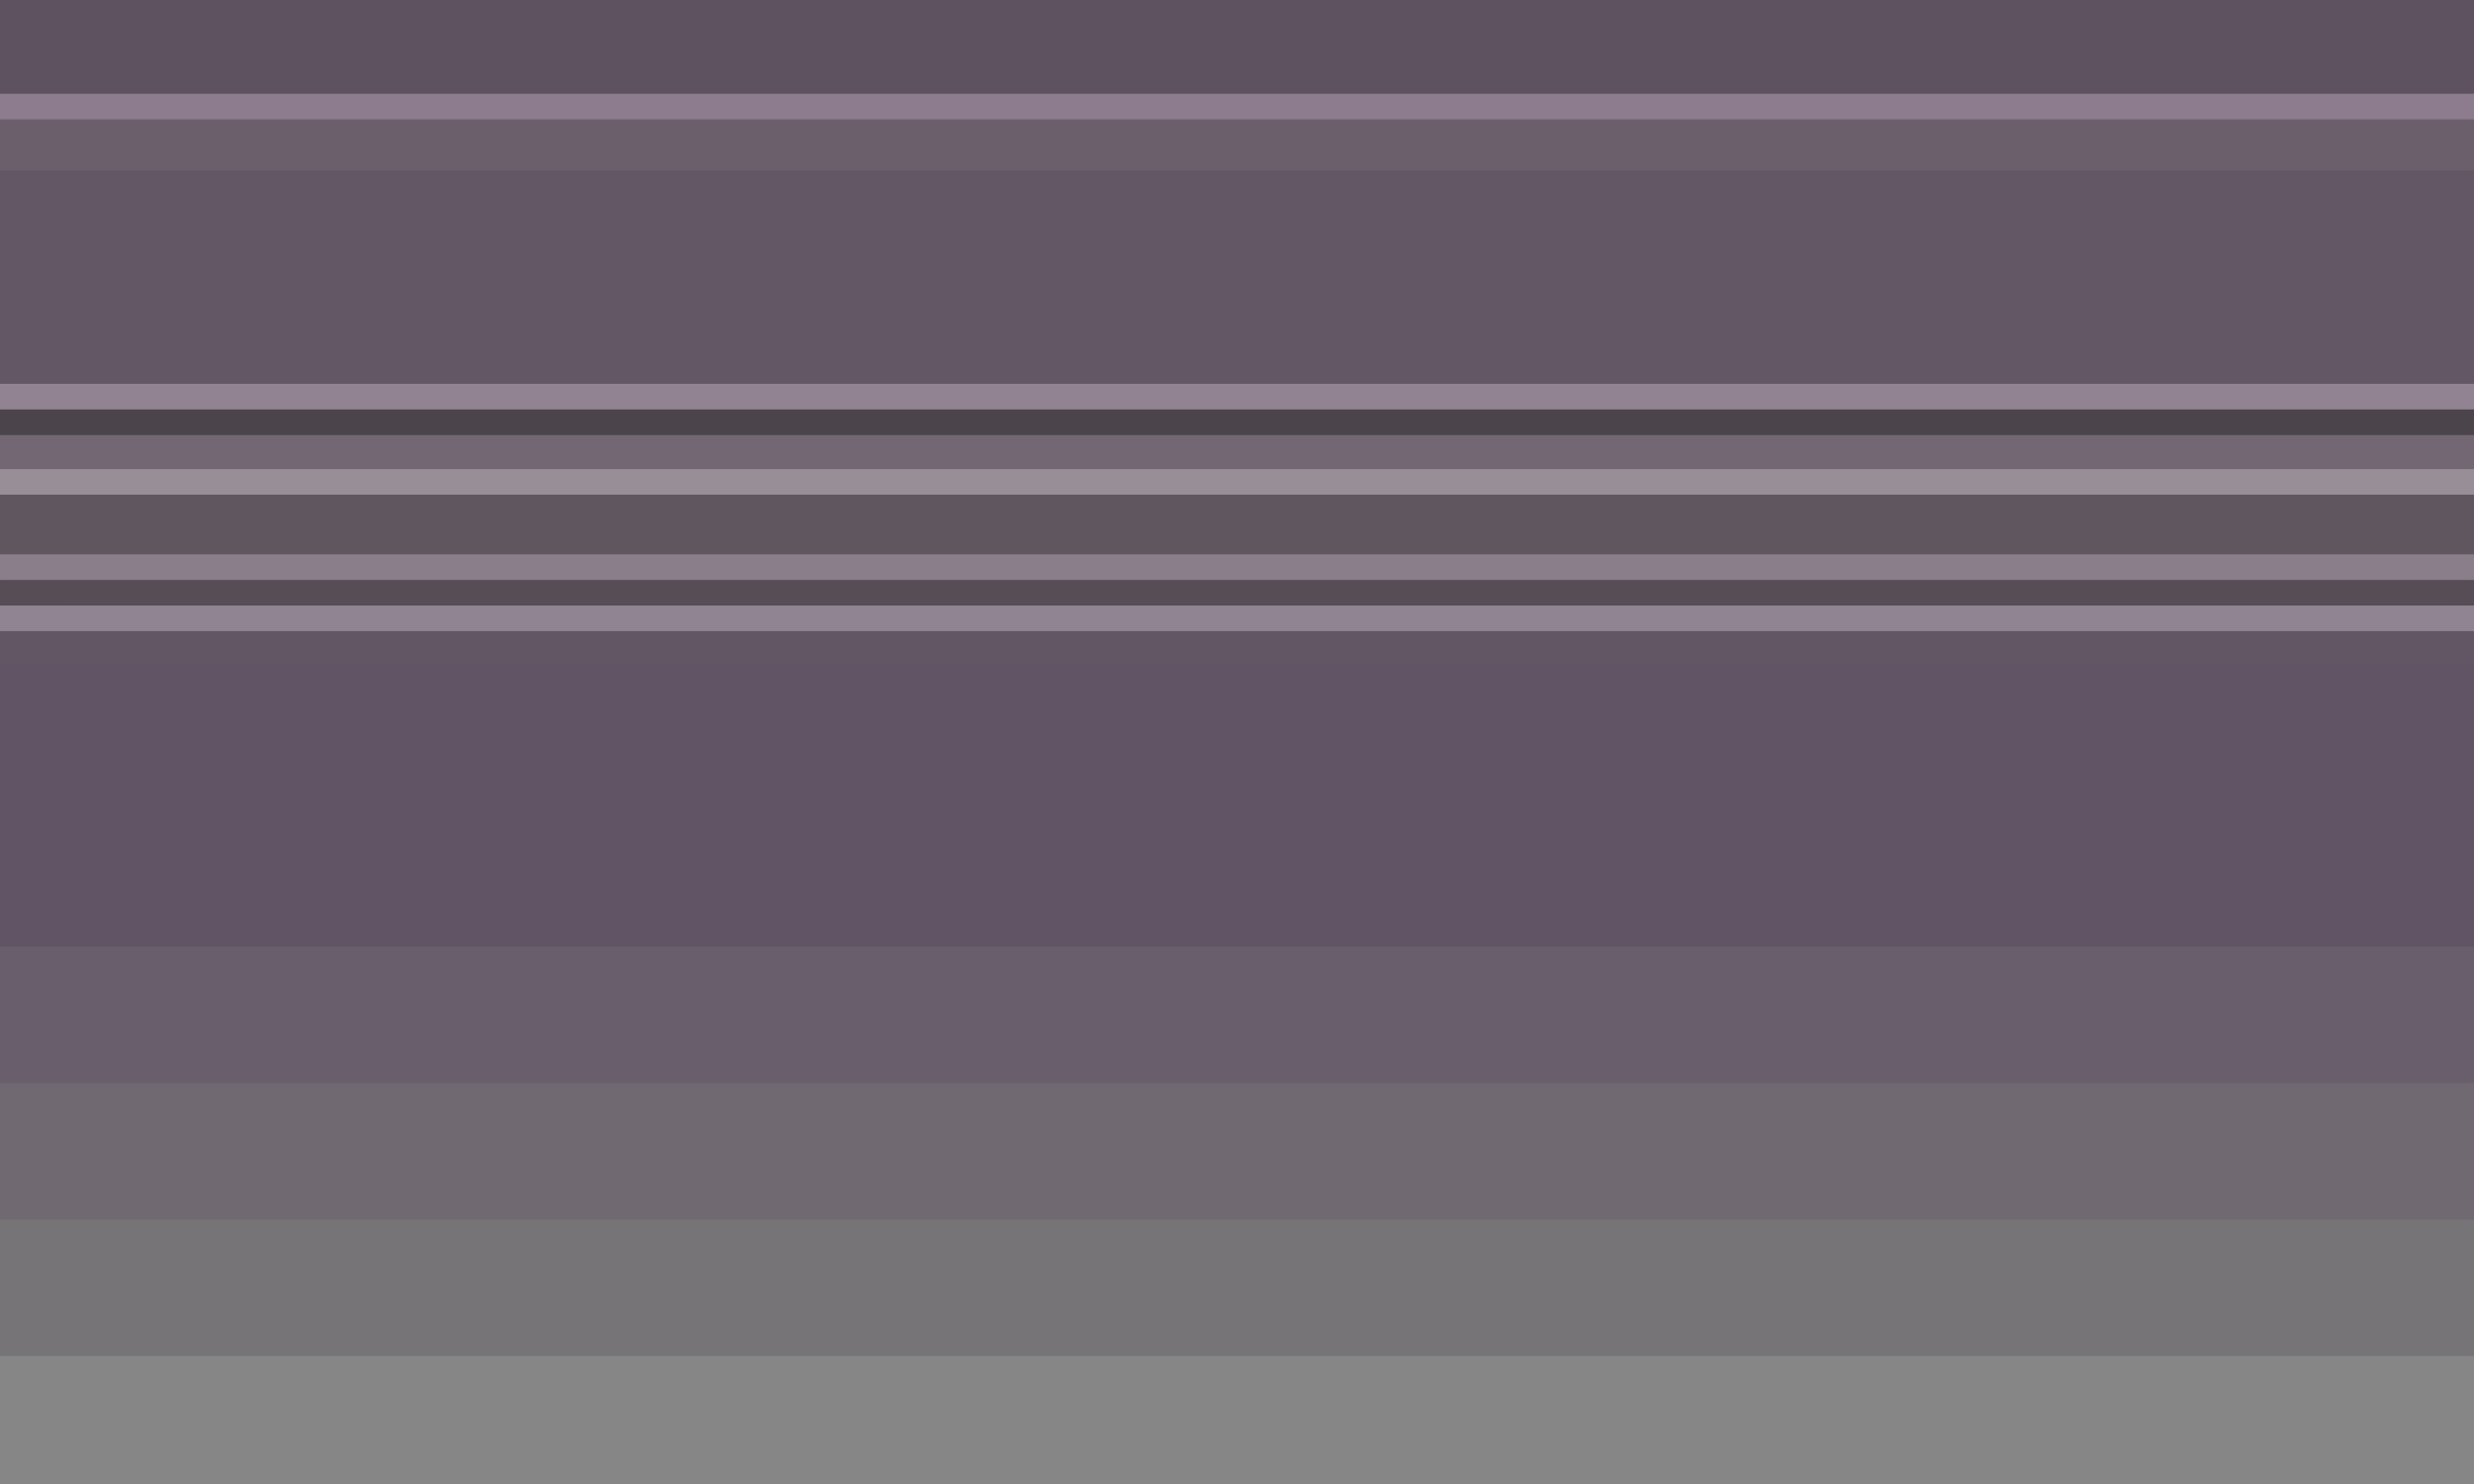 <?xml version="1.0" encoding="UTF-8"?>
<svg version="1.1" xmlns="http://www.w3.org/2000/svg" width="290" height="174">
<path d="M0 0 C95.7 0 191.4 0 290 0 C290 57.42 290 114.84 290 174 C194.3 174 98.6 174 0 174 C0 116.58 0 59.16 0 0 Z " fill="#635765" transform="translate(0,0)"/>
<path d="M0 0 C95.7 0 191.4 0 290 0 C290 20.79 290 41.58 290 63 C194.3 63 98.6 63 0 63 C0 42.21 0 21.42 0 0 Z " fill="#706972" transform="translate(0,111)"/>
<path d="M0 0 C6.041 0.056 12.081 0.11 18.122 0.163 C31.789 0.285 45.457 0.41 59.124 0.536 C59.124 11.426 59.124 22.316 59.124 33.536 C-36.576 33.536 -132.276 33.536 -230.876 33.536 C-230.876 22.646 -230.876 11.756 -230.876 0.536 C-216.145 0.404 -201.415 0.273 -186.684 0.145 C-179.837 0.086 -172.99 0.026 -166.144 -0.036 C-110.755 -0.538 -55.389 -0.517 0 0 Z " fill="#615464" transform="translate(230.876,77.464)"/>
<path d="M0 0 C95.7 0 191.4 0 290 0 C290 10.23 290 20.46 290 31 C194.3 31 98.6 31 0 31 C0 20.77 0 10.54 0 0 Z " fill="#777478" transform="translate(0,143)"/>
<path d="M0 0 C95.7 0 191.4 0 290 0 C290 8.91 290 17.82 290 27 C194.3 27 98.6 27 0 27 C0 18.09 0 9.18 0 0 Z " fill="#5F5660" transform="translate(0,51)"/>
<path d="M0 0 C95.7 0 191.4 0 290 0 C290 5.28 290 10.56 290 16 C194.3 16 98.6 16 0 16 C0 10.72 0 5.44 0 0 Z " fill="#695F6C" transform="translate(0,111)"/>
<path d="M0 0 C95.7 0 191.4 0 290 0 C290 4.95 290 9.9 290 15 C194.3 15 98.6 15 0 15 C0 10.05 0 5.1 0 0 Z " fill="#878687" transform="translate(0,159)"/>
<path d="M0 0 C95.7 0 191.4 0 290 0 C290 3.63 290 7.26 290 11 C194.3 11 98.6 11 0 11 C0 7.37 0 3.74 0 0 Z " fill="#5F5260" transform="translate(0,0)"/>
<path d="M0 0 C95.7 0 191.4 0 290 0 C290 2.97 290 5.94 290 9 C194.3 9 98.6 9 0 9 C0 6.03 0 3.06 0 0 Z " fill="#6B5F6C" transform="translate(0,11)"/>
<path d="M0 0 C95.7 0 191.4 0 290 0 C290 2.31 290 4.62 290 7 C194.3 7 98.6 7 0 7 C0 4.69 0 2.38 0 0 Z " fill="#726772" transform="translate(0,51)"/>
<path d="M0 0 C95.7 0 191.4 0 290 0 C290 2.31 290 4.62 290 7 C194.3 7 98.6 7 0 7 C0 4.69 0 2.38 0 0 Z " fill="#625664" transform="translate(0,71)"/>
<path d="M0 0 C0 0.99 0 1.98 0 3 C-8.827 3.134 -17.654 3.264 -26.482 3.391 C-30.586 3.45 -34.69 3.51 -38.793 3.573 C-56.389 3.841 -73.981 4.04 -91.578 4.027 C-92.423 4.027 -93.268 4.027 -94.138 4.026 C-113.692 4.019 -133.244 3.915 -152.797 3.798 C-157.651 3.769 -162.505 3.742 -167.359 3.714 C-176.477 3.662 -185.595 3.608 -194.713 3.555 C-205.125 3.493 -215.537 3.433 -225.949 3.373 C-247.299 3.25 -268.65 3.126 -290 3 C-290 2.01 -290 1.02 -290 0 C-193.306 -0.944 -96.693 -0.972 0 0 Z " fill="#564D57" transform="translate(290,68)"/>
<path d="M0 0 C95.7 0 191.4 0 290 0 C290 0.99 290 1.98 290 3 C194.3 3 98.6 3 0 3 C0 2.01 0 1.02 0 0 Z " fill="#4B454B" transform="translate(0,48)"/>
<path d="M0 0 C95.7 0 191.4 0 290 0 C290 0.99 290 1.98 290 3 C194.3 3 98.6 3 0 3 C0 2.01 0 1.02 0 0 Z " fill="#928393" transform="translate(0,45)"/>
<path d="M0 0 C95.7 0 191.4 0 290 0 C290 0.99 290 1.98 290 3 C194.3 3 98.6 3 0 3 C0 2.01 0 1.02 0 0 Z " fill="#8D7B8E" transform="translate(0,11)"/>
<path d="M0 0 C95.7 0 191.4 0 290 0 C290 0.99 290 1.98 290 3 C194.3 3 98.6 3 0 3 C0 2.01 0 1.02 0 0 Z " fill="#978E98" transform="translate(0,55)"/>
<path d="M0 0 C95.7 0 191.4 0 290 0 C290 0.99 290 1.98 290 3 C194.3 3 98.6 3 0 3 C0 2.01 0 1.02 0 0 Z " fill="#908492" transform="translate(0,71)"/>
<path d="M0 0 C95.7 0 191.4 0 290 0 C290 0.99 290 1.98 290 3 C194.3 3 98.6 3 0 3 C0 2.01 0 1.02 0 0 Z " fill="#8A7E8B" transform="translate(0,65)"/>
</svg>
